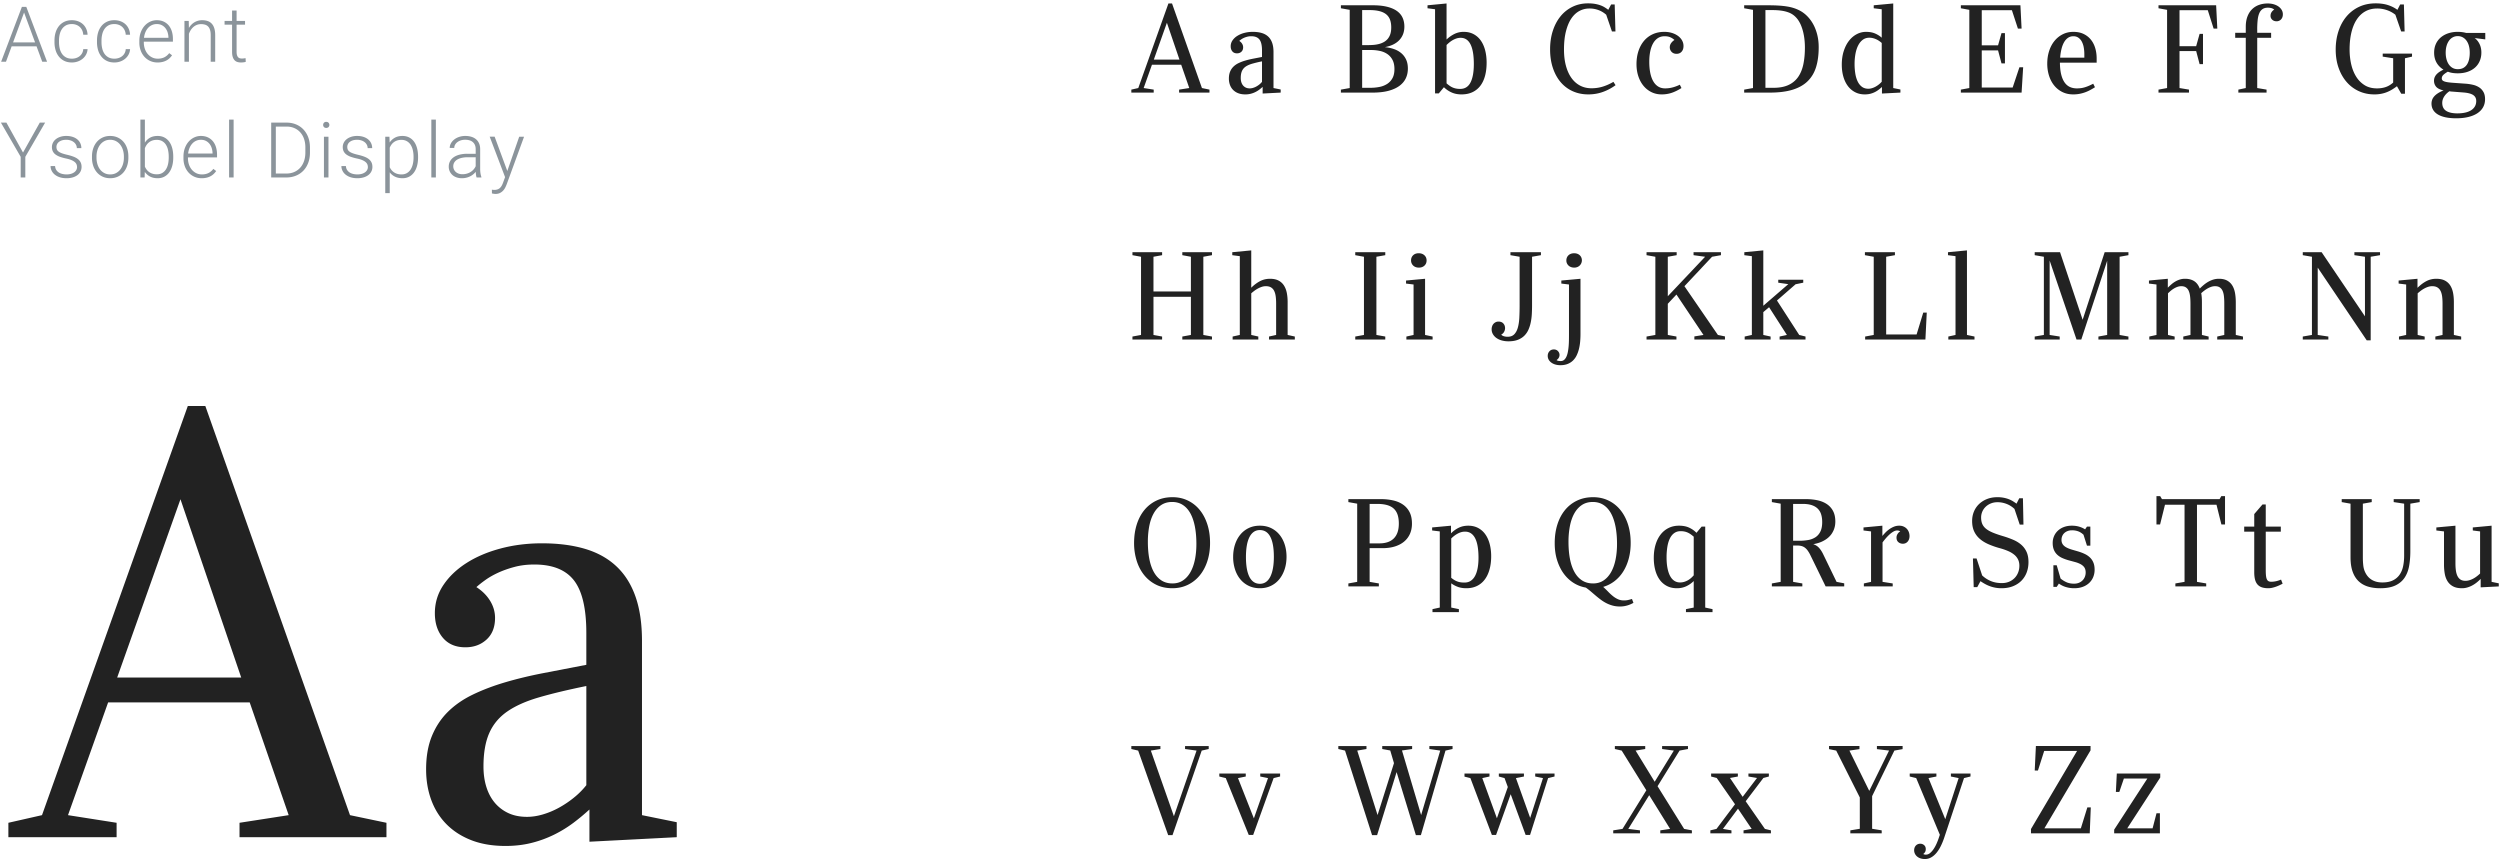 <svg xmlns="http://www.w3.org/2000/svg" width="648" height="223"><g fill="none" fill-rule="evenodd"><path fill="#8B949B" d="M9.473 12.016H3.018L1.553 16H.293l5.38-14.219h1.143L12.197 16h-1.25l-1.474-3.984zM3.389 10.99h5.703L6.24 3.246 3.39 10.99zm15.245 4.219c.371 0 .728-.054 1.07-.161.341-.108.646-.265.913-.474a2.461 2.461 0 0 0 .957-1.836h1.123a3.284 3.284 0 0 1-.376 1.387c-.225.423-.521.788-.889 1.094a4.172 4.172 0 0 1-1.274.718c-.482.172-.99.258-1.524.258-.742 0-1.393-.135-1.953-.405a4.024 4.024 0 0 1-1.411-1.118 4.888 4.888 0 0 1-.86-1.675 7.202 7.202 0 0 1-.288-2.075v-.41c0-.742.097-1.434.289-2.075a4.883 4.883 0 0 1 .854-1.67 4.04 4.04 0 0 1 1.411-1.119c.563-.273 1.213-.41 1.948-.41.567 0 1.093.088 1.578.264.485.176.908.426 1.27.752.36.325.649.72.863 1.186.215.466.336.985.362 1.558h-1.123a3.124 3.124 0 0 0-.279-1.152 2.75 2.75 0 0 0-.634-.87 2.733 2.733 0 0 0-.918-.551 3.24 3.24 0 0 0-1.119-.19c-.605 0-1.118.117-1.538.35-.42.235-.763.551-1.03.948-.267.397-.46.853-.581 1.367a7.045 7.045 0 0 0-.18 1.612v.41c0 .566.06 1.108.18 1.626.12.517.313.973.576 1.367.264.394.609.708 1.035.942.427.235.943.352 1.548.352zm11.017 0c.371 0 .728-.054 1.07-.161.341-.108.646-.265.913-.474a2.461 2.461 0 0 0 .957-1.836h1.123a3.284 3.284 0 0 1-.376 1.387c-.225.423-.521.788-.889 1.094a4.172 4.172 0 0 1-1.274.718c-.482.172-.99.258-1.524.258-.742 0-1.393-.135-1.953-.405a4.024 4.024 0 0 1-1.411-1.118 4.888 4.888 0 0 1-.86-1.675 7.202 7.202 0 0 1-.287-2.075v-.41c0-.742.096-1.434.288-2.075a4.883 4.883 0 0 1 .854-1.67 4.04 4.04 0 0 1 1.411-1.119c.563-.273 1.213-.41 1.948-.41.567 0 1.093.088 1.578.264.485.176.908.426 1.27.752.36.325.649.72.863 1.186.215.466.336.985.362 1.558H32.59a3.124 3.124 0 0 0-.279-1.152 2.75 2.75 0 0 0-.634-.87 2.733 2.733 0 0 0-.918-.551 3.24 3.24 0 0 0-1.119-.19c-.605 0-1.118.117-1.538.35-.42.235-.763.551-1.03.948-.267.397-.46.853-.581 1.367a7.045 7.045 0 0 0-.18 1.612v.41c0 .566.06 1.108.18 1.626.12.517.313.973.576 1.367.264.394.609.708 1.035.942.427.235.943.352 1.548.352zm11.203.986c-.69 0-1.325-.128-1.905-.385a4.46 4.46 0 0 1-1.499-1.075 4.938 4.938 0 0 1-.981-1.635 5.936 5.936 0 0 1-.352-2.08v-.42c0-.814.123-1.551.367-2.212.244-.661.574-1.224.99-1.69a4.445 4.445 0 0 1 1.441-1.079 4.024 4.024 0 0 1 1.724-.38c.67 0 1.266.12 1.787.36.52.241.959.577 1.314 1.006.354.43.623.941.805 1.534.182.592.274 1.24.274 1.943v.713h-7.54v.225c0 .579.088 1.124.264 1.635.176.511.423.956.742 1.333.32.378.7.676 1.143.894.443.218.934.327 1.475.327.625 0 1.176-.114 1.655-.342.478-.228.913-.592 1.304-1.094l.732.557c-.176.254-.38.495-.61.723-.231.228-.5.426-.806.595-.306.17-.651.303-1.035.4a5.237 5.237 0 0 1-1.29.147zm-.215-9.96a2.973 2.973 0 0 0-2.231.976c-.29.312-.528.688-.713 1.128-.186.44-.311.926-.376 1.46h6.338v-.127a4.715 4.715 0 0 0-.215-1.284c-.13-.414-.321-.78-.572-1.099a2.816 2.816 0 0 0-.932-.767c-.371-.192-.804-.288-1.299-.288zm8.283-.801l.039 1.806c.182-.3.392-.573.63-.82a3.834 3.834 0 0 1 2.817-1.182c.527 0 1 .072 1.416.215.417.143.77.371 1.06.684.29.312.51.714.664 1.206.153.491.23 1.085.23 1.782V16h-1.163V9.115c0-.547-.059-1.002-.176-1.367-.117-.365-.283-.658-.498-.879a1.812 1.812 0 0 0-.786-.473 3.52 3.52 0 0 0-1.03-.142c-.417 0-.795.07-1.133.21-.339.14-.638.327-.899.561a3.74 3.74 0 0 0-.673.806 4.626 4.626 0 0 0-.45.933V16h-1.162V5.434h1.114zm12.403-2.705v2.705h2.188v.957h-2.188v7.04c0 .372.038.67.113.894.075.225.175.4.302.528a.942.942 0 0 0 .44.253c.166.043.34.064.522.064.176 0 .345-.011.508-.034.163-.023.31-.044.44-.064l.048.957c-.143.052-.33.093-.561.122a5.47 5.47 0 0 1-.689.044 3.1 3.1 0 0 1-.922-.132 1.654 1.654 0 0 1-.728-.454c-.202-.214-.36-.5-.474-.854-.114-.355-.17-.796-.17-1.323V6.39H58.21v-.957h1.943V2.729h1.172zM5.967 39.535l4.346-7.754h1.386l-5.136 8.867V46H5.36v-5.352L.234 31.781H1.66l4.307 7.754zm14.005 3.78c0-.215-.037-.43-.112-.645a1.54 1.54 0 0 0-.42-.61c-.205-.192-.492-.372-.86-.538-.367-.166-.844-.31-1.43-.434a12.34 12.34 0 0 1-1.568-.43 4.511 4.511 0 0 1-1.162-.59 2.334 2.334 0 0 1-.717-.826c-.163-.319-.245-.693-.245-1.123 0-.39.087-.762.26-1.113.172-.352.42-.658.741-.918.323-.26.713-.467 1.172-.62a4.88 4.88 0 0 1 1.548-.23c.612 0 1.16.08 1.646.24.485.159.895.38 1.23.664.335.283.59.616.767 1 .175.385.263.801.263 1.25h-1.171c0-.273-.06-.54-.181-.8-.12-.26-.296-.49-.528-.689a2.728 2.728 0 0 0-.859-.483 3.416 3.416 0 0 0-1.167-.186c-.456 0-.845.056-1.167.166a2.4 2.4 0 0 0-.79.43 1.634 1.634 0 0 0-.592 1.25c0 .234.036.448.108.64.071.192.21.37.415.537.205.166.491.319.86.459.367.14.847.278 1.44.415.638.15 1.188.316 1.65.498.462.182.845.399 1.147.65.303.25.528.536.674.859.147.322.22.695.22 1.118 0 .436-.091.835-.273 1.196-.183.361-.443.67-.782.928a3.807 3.807 0 0 1-1.23.6 5.644 5.644 0 0 1-1.612.215c-.67 0-1.263-.086-1.777-.258a3.984 3.984 0 0 1-1.299-.699 2.939 2.939 0 0 1-.796-1.01 2.758 2.758 0 0 1-.268-1.187h1.172c.026.417.133.763.322 1.04s.423.498.703.664c.28.166.59.285.933.357a4.92 4.92 0 0 0 1.01.107 3.99 3.99 0 0 0 1.172-.156 2.72 2.72 0 0 0 .855-.42c.231-.176.405-.378.522-.606a1.54 1.54 0 0 0 .176-.713zm3.869-2.754c0-.769.112-1.478.337-2.13a5.044 5.044 0 0 1 .952-1.684c.41-.472.905-.841 1.484-1.108.58-.267 1.224-.4 1.934-.4.722 0 1.375.133 1.958.4.582.267 1.079.636 1.489 1.108.41.472.726 1.034.947 1.685.222.65.332 1.36.332 2.129v.322c0 .768-.11 1.478-.332 2.129a4.979 4.979 0 0 1-.947 1.684c-.41.472-.905.84-1.484 1.104-.58.263-1.228.395-1.944.395s-1.364-.132-1.943-.395a4.351 4.351 0 0 1-1.49-1.104 4.998 4.998 0 0 1-.956-1.684 6.488 6.488 0 0 1-.337-2.13v-.321zm1.172.322c0 .58.078 1.131.234 1.655.156.524.384.983.684 1.377.299.394.67.708 1.113.942.443.235.95.352 1.523.352s1.08-.117 1.519-.352c.44-.234.809-.548 1.108-.942.3-.394.528-.853.684-1.377a5.763 5.763 0 0 0 .234-1.655v-.322c0-.567-.078-1.112-.234-1.636a4.322 4.322 0 0 0-.684-1.382 3.363 3.363 0 0 0-1.118-.952c-.446-.238-.955-.357-1.528-.357-.567 0-1.07.12-1.51.357-.439.237-.808.555-1.107.952-.3.397-.528.858-.684 1.382a5.695 5.695 0 0 0-.234 1.636v.322zm19.894-.059c0 .794-.09 1.52-.269 2.178-.18.658-.441 1.222-.786 1.694a3.68 3.68 0 0 1-1.27 1.104c-.501.263-1.07.395-1.709.395-.774 0-1.437-.146-1.987-.44a3.784 3.784 0 0 1-1.353-1.2L37.485 46H36.39V31h1.162v5.967a3.764 3.764 0 0 1 1.338-1.275c.54-.302 1.195-.454 1.963-.454.644 0 1.217.127 1.719.381a3.6 3.6 0 0 1 1.274 1.084c.348.469.612 1.034.791 1.694.179.661.269 1.402.269 2.222v.205zm-1.172-.205c0-.612-.059-1.185-.176-1.719a4.222 4.222 0 0 0-.552-1.386 2.774 2.774 0 0 0-.962-.923c-.39-.225-.86-.337-1.406-.337-.443 0-.833.06-1.172.18a2.93 2.93 0 0 0-1.504 1.177c-.17.26-.306.53-.41.81v4.767a3.9 3.9 0 0 0 .464.786 2.977 2.977 0 0 0 1.533 1.054c.329.101.698.152 1.108.152.528 0 .985-.111 1.373-.332.387-.222.708-.528.961-.918.254-.39.442-.852.562-1.382.12-.53.18-1.105.18-1.724v-.205zm8.556 5.576c-.69 0-1.325-.128-1.905-.385a4.46 4.46 0 0 1-1.499-1.075 4.938 4.938 0 0 1-.981-1.635 5.936 5.936 0 0 1-.352-2.08v-.42c0-.814.122-1.551.367-2.212.244-.661.574-1.224.99-1.69a4.445 4.445 0 0 1 1.441-1.079 4.024 4.024 0 0 1 1.724-.38c.67 0 1.266.12 1.787.36.52.241.959.577 1.313 1.006.355.43.624.941.806 1.534.182.592.274 1.24.274 1.943v.713h-7.54v.225c0 .579.088 1.124.264 1.635.176.511.423.956.742 1.333.32.378.7.676 1.143.894.443.218.934.327 1.475.327.625 0 1.176-.114 1.655-.342.478-.228.913-.592 1.304-1.094l.732.557c-.176.254-.38.495-.61.723-.232.228-.5.426-.806.595-.306.17-.651.303-1.035.4a5.237 5.237 0 0 1-1.29.147zm-.215-9.96a2.973 2.973 0 0 0-2.232.976c-.29.312-.527.688-.712 1.128-.186.44-.311.926-.376 1.46h6.337v-.127a4.715 4.715 0 0 0-.214-1.284c-.13-.414-.321-.78-.572-1.099a2.816 2.816 0 0 0-.932-.767c-.371-.192-.804-.288-1.3-.288zM60.554 46h-1.172V31h1.172v15zm9.739 0V31.781h3.975c.885 0 1.7.153 2.446.46a5.49 5.49 0 0 1 1.924 1.308 6.004 6.004 0 0 1 1.255 2.04c.3.795.449 1.68.449 2.657v1.299c0 .976-.15 1.862-.45 2.656-.299.794-.719 1.473-1.26 2.036a5.54 5.54 0 0 1-1.943 1.304c-.755.306-1.588.459-2.5.459h-3.896zm1.201-13.193v12.177h2.695c.762 0 1.449-.131 2.061-.395a4.422 4.422 0 0 0 1.562-1.113c.43-.479.76-1.052.992-1.72.23-.666.346-1.404.346-2.211v-1.328c0-.82-.117-1.564-.351-2.232a4.919 4.919 0 0 0-.991-1.704 4.397 4.397 0 0 0-1.538-1.089c-.6-.257-1.267-.385-2.002-.385h-2.774zM85.138 46h-1.172V35.434h1.172V46zm-1.377-13.623c0-.221.072-.409.215-.562.143-.153.339-.23.586-.23.247 0 .444.077.59.23.147.153.22.34.22.562a.765.765 0 0 1-.22.557c-.146.15-.343.224-.59.224-.247 0-.443-.075-.586-.224a.774.774 0 0 1-.215-.557zm11.593 10.937c0-.214-.037-.43-.112-.644a1.54 1.54 0 0 0-.42-.61c-.205-.192-.491-.372-.86-.538-.367-.166-.844-.31-1.43-.434a12.34 12.34 0 0 1-1.567-.43 4.511 4.511 0 0 1-1.162-.59 2.334 2.334 0 0 1-.718-.826c-.163-.319-.244-.693-.244-1.123 0-.39.086-.762.258-1.113.173-.352.42-.658.743-.918.322-.26.713-.467 1.172-.62a4.88 4.88 0 0 1 1.547-.23c.612 0 1.16.08 1.646.24.485.159.895.38 1.23.664.336.283.591.616.767 1 .176.385.264.801.264 1.25h-1.172c0-.273-.06-.54-.18-.8-.121-.26-.297-.49-.528-.689a2.728 2.728 0 0 0-.86-.483 3.416 3.416 0 0 0-1.167-.186c-.455 0-.844.056-1.167.166a2.4 2.4 0 0 0-.79.43 1.634 1.634 0 0 0-.591 1.25c0 .234.035.448.107.64s.21.37.415.537c.205.166.492.319.86.459.367.14.847.278 1.44.415.638.15 1.188.316 1.65.498.462.182.845.399 1.148.65.302.25.527.536.674.859.146.322.22.695.22 1.118 0 .436-.092.835-.274 1.196-.183.361-.443.67-.781.928a3.807 3.807 0 0 1-1.23.6 5.644 5.644 0 0 1-1.612.215c-.67 0-1.263-.086-1.778-.258a3.984 3.984 0 0 1-1.298-.699 2.939 2.939 0 0 1-.796-1.01 2.758 2.758 0 0 1-.269-1.187h1.172c.026.417.133.763.322 1.04.19.277.423.498.703.664.28.166.591.285.933.357a4.92 4.92 0 0 0 1.01.107 3.99 3.99 0 0 0 1.173-.156 2.72 2.72 0 0 0 .854-.42c.231-.176.405-.378.523-.606a1.54 1.54 0 0 0 .175-.713zm13.01-2.49c0 .794-.09 1.52-.269 2.178-.179.658-.441 1.222-.786 1.694-.345.472-.767.84-1.265 1.104-.498.263-1.066.395-1.704.395-.755 0-1.408-.135-1.958-.405a3.745 3.745 0 0 1-1.362-1.118v5.39h-1.162V35.434h1.084l.058 1.494c.358-.528.81-.941 1.358-1.24.547-.3 1.198-.45 1.953-.45.644 0 1.219.127 1.723.381.505.254.93.615 1.275 1.084.345.469.607 1.034.786 1.694.179.661.269 1.402.269 2.222v.205zm-1.172-.205c0-.612-.064-1.185-.19-1.719a4.316 4.316 0 0 0-.577-1.386 2.83 2.83 0 0 0-.981-.923c-.397-.225-.863-.337-1.397-.337-.423 0-.797.055-1.123.166a2.99 2.99 0 0 0-.854.444c-.245.186-.453.4-.625.645-.173.244-.315.5-.425.766v5.069c.124.267.278.514.464.742.185.228.403.425.654.59.25.167.535.297.854.391.32.095.678.142 1.075.142.534 0 .996-.112 1.386-.337.391-.225.715-.534.972-.928s.45-.857.576-1.391a7.46 7.46 0 0 0 .19-1.729v-.205zM112.974 46h-1.172V31h1.172v15zm10.558 0a3.357 3.357 0 0 1-.151-.669 9.256 9.256 0 0 1-.073-.806 4.152 4.152 0 0 1-1.436 1.172 4.701 4.701 0 0 1-2.148.498 4.15 4.15 0 0 1-1.402-.224c-.42-.15-.778-.36-1.074-.63a2.846 2.846 0 0 1-.932-2.144c0-.514.11-.978.332-1.391a3.01 3.01 0 0 1 .957-1.055c.416-.29.922-.511 1.518-.664a8.078 8.078 0 0 1 2.007-.23h2.168v-1.2c0-.756-.233-1.35-.698-1.783-.466-.433-1.144-.65-2.036-.65-.41 0-.788.056-1.133.167a2.86 2.86 0 0 0-.894.459 2.18 2.18 0 0 0-.586.678 1.7 1.7 0 0 0-.21.826l-1.172-.01c0-.397.098-.781.293-1.153.196-.37.47-.701.826-.99.354-.29.78-.523 1.279-.699a4.946 4.946 0 0 1 1.655-.264c.56 0 1.076.072 1.548.215.472.143.877.358 1.216.645.338.286.602.644.79 1.074.19.43.284.93.284 1.504v5.117c0 .182.007.371.02.566.013.196.034.384.063.567.03.182.064.356.103.522.039.166.084.311.136.435V46h-1.25zm-3.672-.84c.424 0 .816-.054 1.177-.161.362-.107.689-.256.982-.444.293-.19.547-.409.761-.66a3.32 3.32 0 0 0 .518-.815v-2.324h-2.002a7.27 7.27 0 0 0-1.606.161c-.472.107-.871.262-1.197.464a2.19 2.19 0 0 0-.747.737c-.172.29-.259.617-.259.982 0 .286.056.555.166.805.111.25.269.469.474.655.205.185.454.332.747.439.293.107.622.161.986.161zm11.633-.84l3.086-8.886h1.26l-4.473 12.255c-.091.241-.207.512-.347.811-.14.3-.322.58-.547.84-.224.26-.504.48-.84.659-.335.18-.743.269-1.225.269-.065 0-.14-.005-.225-.015a6.783 6.783 0 0 1-.254-.034 3.97 3.97 0 0 1-.42-.088l-.01-.967c.079.013.185.026.318.04a2.59 2.59 0 0 0 1.118-.103c.241-.082.451-.202.63-.362.18-.16.337-.36.474-.6.136-.241.26-.518.37-.83l.509-1.397-3.985-10.478h1.28l3.28 8.886z"/><path fill="#222" d="M62.084 217v-3.735l12.744-1.978-10.107-29.224H28.026l-10.4 29.224 12.598 1.978V217H2.172v-3.735l8.716-1.978L48.68 105.232h4.54l37.5 106.055 9.449 1.978V217H62.084zm-15.308-87.598L30.37 175.618h32.153l-15.747-46.216zm106.006 88.77v-8.35a54.256 54.256 0 0 1-4.138 3.443 31.82 31.82 0 0 1-4.944 3.04 29.291 29.291 0 0 1-5.86 2.16c-2.099.537-4.37.806-6.81.806-3.321 0-6.25-.489-8.79-1.465-2.539-.977-4.687-2.344-6.445-4.102-1.758-1.758-3.088-3.857-3.992-6.299-.903-2.441-1.355-5.102-1.355-7.983 0-3.32.5-6.201 1.502-8.643 1-2.441 2.392-4.54 4.175-6.299 1.782-1.757 3.942-3.247 6.481-4.467 2.54-1.221 5.347-2.283 8.423-3.186 3.076-.904 6.385-1.697 9.925-2.38 3.54-.684 7.214-1.392 11.023-2.125v-8.276c0-6.299-1.062-10.828-3.186-13.587-2.125-2.758-5.555-4.138-10.291-4.138-1.855 0-3.564.208-5.127.623-1.562.415-2.978.915-4.248 1.501-1.27.586-2.38 1.221-3.333 1.905-.952.683-1.72 1.294-2.307 1.83 1.514.977 2.698 2.161 3.553 3.553.854 1.392 1.281 2.869 1.281 4.431 0 2.393-.732 4.26-2.197 5.603s-3.296 2.014-5.493 2.014c-2.49 0-4.431-.818-5.823-2.453-1.391-1.636-2.087-3.772-2.087-6.41 0-2.636.732-5.053 2.197-7.25s3.455-4.102 5.97-5.713c2.514-1.611 5.456-2.869 8.825-3.772 3.37-.903 6.958-1.355 10.767-1.355 4.199 0 7.91.476 11.132 1.428 3.223.953 5.933 2.454 8.13 4.505 2.198 2.05 3.858 4.675 4.98 7.873 1.124 3.199 1.685 7.044 1.685 11.536v45.117l9.01 1.831V217l-22.633 1.172zm-.805-40.357c-4.786.977-8.863 1.954-12.232 2.93-3.369.977-6.116 2.197-8.24 3.662-2.124 1.465-3.686 3.333-4.687 5.603-1.001 2.27-1.502 5.164-1.502 8.68 0 1.904.245 3.65.733 5.236.488 1.587 1.208 2.954 2.16 4.102a10.15 10.15 0 0 0 3.516 2.71c1.392.659 3.015.989 4.87.989 1.32 0 2.686-.208 4.102-.623a20.906 20.906 0 0 0 4.138-1.721 26.272 26.272 0 0 0 3.882-2.6 20.57 20.57 0 0 0 3.26-3.26v-25.708zM305.624 24v-.772l2.634-.409-2.09-6.04h-7.583l-2.149 6.04 2.604.409V24h-5.798v-.772l1.801-.409L302.854.901h.938l7.75 21.918 1.953.409V24h-7.871zM302.46 5.896l-3.39 9.552h6.645l-3.255-9.552zm24.817 18.346v-1.725c-.263.242-.548.479-.856.711a6.576 6.576 0 0 1-1.021.628 6.053 6.053 0 0 1-1.211.447 5.668 5.668 0 0 1-1.408.166c-.686 0-1.292-.1-1.816-.302a3.768 3.768 0 0 1-1.332-.848 3.564 3.564 0 0 1-.825-1.302 4.72 4.72 0 0 1-.28-1.65c0-.686.103-1.281.31-1.786.207-.505.494-.938.863-1.302a4.927 4.927 0 0 1 1.34-.923 11.48 11.48 0 0 1 1.74-.658c.636-.187 1.32-.351 2.051-.492l2.278-.44v-1.71c0-1.302-.22-2.238-.658-2.808-.44-.57-1.148-.855-2.127-.855a4.12 4.12 0 0 0-1.06.129c-.322.086-.615.189-.877.31a4.19 4.19 0 0 0-.69.394 5.248 5.248 0 0 0-.476.378c.313.202.558.447.734.734.177.288.265.593.265.916 0 .494-.151.88-.454 1.158-.303.277-.681.416-1.135.416-.515 0-.916-.169-1.204-.507-.287-.338-.431-.78-.431-1.324 0-.545.151-1.045.454-1.499a4.133 4.133 0 0 1 1.234-1.18 6.459 6.459 0 0 1 1.824-.78 8.562 8.562 0 0 1 2.225-.28c.868 0 1.634.098 2.3.295.666.197 1.227.507 1.68.93.455.425.798.967 1.03 1.628.232.661.348 1.456.348 2.384v9.324l1.862.379V24l-4.677.242zm-.167-8.34a32.83 32.83 0 0 0-2.528.605c-.696.202-1.264.454-1.703.757a2.72 2.72 0 0 0-.968 1.158c-.207.47-.31 1.067-.31 1.794 0 .393.05.754.15 1.082.102.328.25.61.447.848.197.237.44.424.727.56.287.136.623.204 1.006.204.273 0 .555-.043.848-.129a4.32 4.32 0 0 0 .855-.355 5.43 5.43 0 0 0 .803-.538c.257-.206.481-.431.673-.673v-5.313zm37.81 1.862c0 .958-.188 1.821-.567 2.588-.378.767-.946 1.42-1.703 1.96-.757.54-1.703.956-2.838 1.249-1.135.293-2.46.439-3.973.439h-8.28v-.772l2.286-.409V2.551l-2.286-.408V1.37h8.28c1.433 0 2.666.128 3.7.386 1.035.257 1.883.623 2.544 1.097.66.474 1.148 1.052 1.46 1.733.313.681.47 1.45.47 2.309 0 1.392-.43 2.55-1.287 3.473-.858.924-2.114 1.542-3.77 1.855.849.08 1.636.247 2.362.5a5.858 5.858 0 0 1 1.892 1.059c.535.454.954 1.009 1.257 1.665.302.656.454 1.428.454 2.316zm-4.313-10.657c0-.787-.109-1.463-.326-2.028a3.203 3.203 0 0 0-1.014-1.392c-.459-.364-1.047-.634-1.763-.81-.717-.177-1.574-.265-2.573-.265h-1.862v9.082h1.559c.474 0 .95-.02 1.43-.06.48-.041.941-.12 1.385-.235.444-.116.858-.28 1.241-.492a3.596 3.596 0 0 0 1.007-.825 3.67 3.67 0 0 0 .674-1.234c.161-.484.242-1.064.242-1.74zm.832 10.793c0-.939-.164-1.723-.492-2.354a4.127 4.127 0 0 0-1.324-1.521 5.405 5.405 0 0 0-1.93-.817 10.76 10.76 0 0 0-2.323-.243h-2.301v9.794h2.119c.807 0 1.587-.073 2.339-.22a5.733 5.733 0 0 0 1.998-.772 4.083 4.083 0 0 0 1.392-1.49c.348-.626.522-1.418.522-2.377zm23.893-1.65c0 1.231-.133 2.354-.4 3.368-.268 1.014-.672 1.88-1.212 2.596a5.497 5.497 0 0 1-2.036 1.665c-.817.393-1.77.59-2.86.59-.98 0-1.847-.174-2.604-.522a6.675 6.675 0 0 1-1.953-1.34l-1.332 1.605h-.968V2.4l-1.953-.257V1.37l4.934-.47v9.34A8.202 8.202 0 0 1 377 8.795a5.347 5.347 0 0 1 2.384-.537c.98 0 1.84.2 2.581.598a5.343 5.343 0 0 1 1.862 1.665c.5.711.876 1.556 1.128 2.535.252.979.378 2.044.378 3.194zm-3.315.348c0-1.06-.065-2.008-.196-2.846-.132-.837-.333-1.549-.606-2.134-.272-.585-.626-1.034-1.06-1.347-.433-.313-.953-.47-1.559-.47-.393 0-.767.061-1.12.182a5.373 5.373 0 0 0-.991.454 6.2 6.2 0 0 0-.848.598c-.257.217-.487.427-.689.629v9.944c.283.243.553.454.81.636.258.182.522.33.795.447.272.116.565.204.878.265.313.06.66.09 1.044.09 1.221 0 2.117-.56 2.687-1.68.57-1.12.855-2.71.855-4.768zm36.736 5.48a12.749 12.749 0 0 1-3.254 1.74c-1.19.434-2.462.651-3.815.651-1.463 0-2.802-.272-4.018-.817a8.804 8.804 0 0 1-3.126-2.339c-.868-1.014-1.544-2.243-2.028-3.686-.485-1.443-.727-3.057-.727-4.843 0-1.756.24-3.366.719-4.829.48-1.463 1.153-2.72 2.02-3.769a9.137 9.137 0 0 1 3.111-2.445c1.206-.58 2.536-.87 3.989-.87.646 0 1.226.043 1.74.129.515.086.98.202 1.393.348.414.146.792.323 1.135.53.343.207.666.431.97.673l.74-1.392h.924l.197 6.993h-.908l-1.484-4.33a6.448 6.448 0 0 0-.749-.574 6.12 6.12 0 0 0-.976-.523 6.6 6.6 0 0 0-2.65-.522c-.907 0-1.763.212-2.565.636-.802.424-1.498 1.07-2.089 1.937-.59.868-1.057 1.973-1.4 3.315-.343 1.342-.515 2.927-.515 4.753 0 1.574.17 2.982.508 4.223.338 1.242.817 2.294 1.438 3.156.62.863 1.37 1.522 2.247 1.976.878.454 1.857.68 2.937.68 1.07 0 2.084-.156 3.042-.468a12.546 12.546 0 0 0 2.634-1.196l.56.863zm17.611-10.142c0 .606-.164 1.092-.492 1.46-.328.37-.764.553-1.309.553-.293 0-.547-.048-.764-.144a1.592 1.592 0 0 1-.545-.386 1.708 1.708 0 0 1-.447-1.135c0-.434.121-.812.364-1.135a3.13 3.13 0 0 1 .847-.787 3.813 3.813 0 0 0-1.014-.674c-.414-.197-.923-.295-1.529-.295-.666 0-1.246.159-1.74.477-.495.318-.909.77-1.242 1.355-.333.585-.583 1.284-.749 2.096-.167.812-.25 1.708-.25 2.687 0 1.1.089 2.076.265 2.929.177.852.44 1.574.787 2.164.348.59.777 1.04 1.287 1.347.51.308 1.097.462 1.763.462.697 0 1.363-.088 1.998-.265a10.457 10.457 0 0 0 1.817-.688l.424.862c-.838.535-1.665.944-2.483 1.226a8.103 8.103 0 0 1-2.664.424c-.959 0-1.837-.197-2.634-.59a6.21 6.21 0 0 1-2.058-1.635c-.575-.696-1.022-1.524-1.34-2.482-.318-.959-.477-2.003-.477-3.134 0-1.22.167-2.343.5-3.368.333-1.024.81-1.907 1.43-2.648a6.464 6.464 0 0 1 2.27-1.734c.894-.413 1.9-.62 3.02-.62.697 0 1.345.09 1.946.272.6.182 1.125.437 1.574.765.449.328.802.716 1.06 1.165.257.45.385.941.385 1.476zm35.041.318c0 1.948-.225 3.653-.674 5.116-.449 1.463-1.175 2.687-2.18 3.67-1.003.985-2.31 1.724-3.92 2.218-1.61.495-3.57.742-5.88.742h-6.66v-.772l2.285-.409V2.551l-2.285-.408V1.37h6.1c1.12 0 2.099.027 2.936.083.838.055 1.587.141 2.248.257a11.32 11.32 0 0 1 1.77.447c.52.181 1.023.403 1.507.666a7.899 7.899 0 0 1 1.801 1.385 9.312 9.312 0 0 1 1.522 2.058c.439.792.787 1.69 1.044 2.695.257 1.004.386 2.101.386 3.292zm-3.572.06c0-.666-.036-1.332-.106-1.998a15.55 15.55 0 0 0-.326-1.93 11.804 11.804 0 0 0-.56-1.763 7.561 7.561 0 0 0-.81-1.498 5.796 5.796 0 0 0-1.06-1.128 5.013 5.013 0 0 0-1.392-.78 8.827 8.827 0 0 0-1.854-.454c-.701-.1-1.516-.151-2.445-.151h-1.68v20.147h2.09c1.553 0 2.852-.245 3.897-.734 1.044-.49 1.88-1.189 2.505-2.097.626-.908 1.072-2.005 1.34-3.292.267-1.287.4-2.727.4-4.322zm19.972 11.928v-1.695c-.303.272-.61.525-.923.757a6.27 6.27 0 0 1-1 .605 5.735 5.735 0 0 1-1.15.409c-.413.1-.872.151-1.377.151-.928 0-1.76-.189-2.498-.567a5.454 5.454 0 0 1-1.877-1.59c-.514-.68-.908-1.493-1.18-2.437-.273-.943-.409-1.985-.409-3.125 0-1.292.17-2.463.507-3.512.338-1.05.795-1.943 1.37-2.68.575-.736 1.244-1.304 2.006-1.702a5.136 5.136 0 0 1 2.414-.598c.858 0 1.61.131 2.255.393a6.385 6.385 0 0 1 1.802 1.12V2.4l-2.074-.257V1.37l5.056-.47V22.82l1.861.379V24l-4.783.242zm-.06-13.108c-.555-.485-1.105-.833-1.65-1.045-.545-.212-1.06-.318-1.544-.318-.656 0-1.224.177-1.703.53-.48.353-.878.838-1.196 1.453-.318.616-.555 1.34-.711 2.173a14.465 14.465 0 0 0-.235 2.671c0 .818.058 1.61.174 2.377.116.767.31 1.448.583 2.043.272.595.638 1.075 1.097 1.438.46.363 1.032.545 1.718.545.313 0 .634-.05.962-.151.327-.101.643-.238.946-.41.302-.17.587-.365.855-.582.267-.217.502-.441.704-.673V11.134zM523.996 24h-15.742v-.772l2.195-.409V2.551l-2.195-.408V1.37h15.44l.302 6.04h-.953l-1.56-4.769h-7.81v9.112h4.223l.893-3.163h.893v7.84h-.893l-.893-3.375h-4.223v9.642h8.007l1.756-5.267h.969L523.996 24zm9.937-7.75c.01 1.18.119 2.192.325 3.035.207.843.5 1.534.878 2.074.379.54.835.933 1.37 1.18.535.248 1.135.371 1.802.371.393 0 .756-.023 1.09-.068.332-.045.665-.119.998-.22.333-.1.674-.226 1.022-.378.348-.151.73-.333 1.143-.545l.454.908c-.444.283-.88.538-1.31.765-.428.227-.87.421-1.324.583a9.202 9.202 0 0 1-1.423.378c-.494.09-1.019.136-1.574.136-1.05 0-1.99-.207-2.823-.62a6.305 6.305 0 0 1-2.119-1.696c-.58-.716-1.024-1.559-1.332-2.528a10.294 10.294 0 0 1-.462-3.133c0-1.18.164-2.275.492-3.284.328-1.01.792-1.88 1.393-2.612a6.516 6.516 0 0 1 2.142-1.718c.827-.413 1.74-.62 2.74-.62 1.009 0 1.889.179 2.64.537.753.358 1.38.848 1.885 1.468.505.621.883 1.35 1.136 2.188.252.837.378 1.74.378 2.71v1.089h-9.521zm6.327-2.165c0-.645-.053-1.253-.159-1.824a4.985 4.985 0 0 0-.507-1.49 2.872 2.872 0 0 0-.885-1.007c-.359-.247-.79-.37-1.295-.37-.514 0-.97.133-1.37.4-.398.268-.739.643-1.021 1.128-.283.484-.51 1.07-.681 1.756a13.415 13.415 0 0 0-.348 2.27h6.266v-.863zm33.512-6.675l-1.514-4.768h-7.326v9.324h4.314l.893-3.194h.878v7.856h-.878l-.893-3.39h-4.314v9.581l2.452.409V24h-7.901v-.772l2.225-.409V2.551l-2.225-.408V1.37h14.94l.303 6.04h-.954zm17.944-3.708c0 .292-.043.55-.129.772a1.67 1.67 0 0 1-.355.567 1.527 1.527 0 0 1-.522.356 1.6 1.6 0 0 1-.614.121c-.464 0-.842-.136-1.135-.409a1.33 1.33 0 0 1-.439-1.014c0-.343.086-.65.258-.923.171-.273.403-.5.696-.681a1.817 1.817 0 0 0-.757-.394 3.606 3.606 0 0 0-.878-.106c-.565 0-1.03.124-1.392.371-.364.247-.646.608-.848 1.082-.202.475-.34 1.062-.416 1.764a22.916 22.916 0 0 0-.114 2.43V8.5h3.603v1.302h-3.603v13.017l2.422.409V24h-7.311v-.772l1.922-.409V9.802h-2.74V8.5h2.74V6.956c0-.999.139-1.874.417-2.626.277-.752.668-1.383 1.173-1.892a4.88 4.88 0 0 1 1.8-1.15c.697-.258 1.464-.387 2.302-.387.585 0 1.117.074 1.597.22.479.146.89.345 1.233.598.343.252.61.547.803.885.191.338.287.704.287 1.098zm31.65 11.398v9.203h-.954l-1.12-1.953c-.403.303-.814.583-1.233.84a9.15 9.15 0 0 1-1.332.674c-.47.192-.974.34-1.514.446a9.251 9.251 0 0 1-1.779.16c-1.443 0-2.775-.278-3.996-.833a9.277 9.277 0 0 1-3.17-2.362c-.894-1.019-1.593-2.242-2.097-3.67-.505-1.428-.757-3.015-.757-4.76 0-1.696.237-3.273.711-4.731.475-1.458 1.158-2.725 2.051-3.8a9.498 9.498 0 0 1 3.262-2.527c1.282-.61 2.73-.916 4.345-.916 1.22 0 2.29.151 3.209.454a8.537 8.537 0 0 1 2.421 1.226l.712-1.392h.969l.181 6.993h-.893l-1.498-4.33a6.6 6.6 0 0 0-.833-.574 7.444 7.444 0 0 0-1.082-.523 7.827 7.827 0 0 0-1.31-.378 7.632 7.632 0 0 0-1.513-.144c-1.11 0-2.104.235-2.982.704-.878.47-1.625 1.158-2.24 2.066-.616.908-1.088 2.023-1.416 3.345-.328 1.322-.492 2.83-.492 4.526 0 1.292.134 2.54.402 3.747.267 1.205.688 2.278 1.264 3.216a6.875 6.875 0 0 0 2.202 2.256c.893.565 1.97.847 3.232.847.827 0 1.581-.116 2.263-.348.68-.232 1.324-.62 1.93-1.166V15.1l-2.71-.424v-.787h7.599v.787l-1.832.424zm13.66-6.842c.424 0 .82.025 1.189.075.368.051.699.117.991.197h4.98v1.68l-2.755-.348c.515.374.934.883 1.257 1.53.323.645.484 1.397.484 2.254 0 .757-.136 1.464-.409 2.12a4.788 4.788 0 0 1-1.188 1.703c-.52.479-1.163.855-1.93 1.127-.767.273-1.64.409-2.618.409-.465 0-.911-.033-1.34-.099a5.34 5.34 0 0 1-1.203-.325c-.515.293-.906.57-1.174.833-.267.262-.4.57-.4.923 0 .171.05.32.15.446.102.127.276.235.523.326.247.09.583.166 1.007.227.423.06.958.11 1.604.151l2.982.212c.605.05 1.206.144 1.801.28a4.972 4.972 0 0 1 1.59.651c.464.298.84.694 1.127 1.188.288.495.432 1.126.432 1.892 0 .777-.17 1.471-.507 2.082-.338.61-.828 1.127-1.469 1.551-.64.424-1.425.75-2.353.977-.929.227-1.983.34-3.164.34-.999 0-1.892-.08-2.68-.242-.786-.161-1.455-.401-2.005-.719-.55-.318-.971-.716-1.264-1.196-.292-.48-.439-1.032-.439-1.657 0-.313.05-.623.152-.931.1-.308.272-.606.514-.893.243-.288.565-.565.97-.833a7.958 7.958 0 0 1 1.498-.75c-.919-.2-1.562-.519-1.93-.953-.369-.434-.553-.953-.553-1.559 0-.353.066-.673.197-.96.131-.289.31-.548.537-.78.227-.233.49-.442.787-.629.298-.186.608-.355.931-.507-.787-.484-1.387-1.095-1.8-1.831-.415-.737-.622-1.595-.622-2.574 0-.847.154-1.604.462-2.27a4.82 4.82 0 0 1 1.28-1.688 5.81 5.81 0 0 1 1.93-1.06 7.641 7.641 0 0 1 2.429-.37zm3.134 5.388c0-.615-.068-1.183-.204-1.702a4.213 4.213 0 0 0-.606-1.355 2.937 2.937 0 0 0-.984-.9c-.388-.218-.835-.326-1.34-.326-.433 0-.84.096-1.218.287a2.828 2.828 0 0 0-.984.84 4.302 4.302 0 0 0-.658 1.348c-.162.53-.242 1.132-.242 1.808 0 .606.068 1.169.204 1.688.136.52.338.974.605 1.363.268.388.596.69.984.908.389.217.835.325 1.34.325.565 0 1.044-.108 1.438-.325a2.63 2.63 0 0 0 .961-.908c.247-.389.426-.843.537-1.363.111-.52.167-1.082.167-1.688zm1.68 12.519c0-.666-.262-1.176-.787-1.53-.525-.352-1.367-.574-2.528-.665l-2.361-.182c-.232-.02-.457-.038-.674-.053a4.068 4.068 0 0 1-.598-.083 5.13 5.13 0 0 0-.696.56 4.454 4.454 0 0 0-.598.704 3.425 3.425 0 0 0-.416.825c-.101.292-.152.6-.152.923 0 .949.339 1.64 1.015 2.074.676.434 1.65.65 2.921.65.747 0 1.42-.067 2.02-.204.601-.136 1.113-.34 1.537-.613.424-.272.75-.608.976-1.006.228-.399.341-.866.341-1.4zM306.457 88v-.772l2.225-.409v-9.884h-9.703v9.884l2.24.409V88h-7.69v-.772l2.226-.409V66.551l-2.225-.408v-.772h7.69v.772l-2.241.408v8.991h9.703v-8.99l-2.225-.41v-.771h7.689v.772l-2.24.408V86.82l2.24.409V88h-7.69zm22.47 0v-.772l1.846-.409v-8.143c0-.697-.038-1.322-.113-1.877-.076-.555-.212-1.027-.409-1.415a2.128 2.128 0 0 0-.817-.894c-.349-.206-.79-.31-1.325-.31-.363 0-.719.058-1.067.174a6.141 6.141 0 0 0-1.007.44 7.467 7.467 0 0 0-.915.59c-.288.217-.553.43-.795.643v10.792l1.832.409V88h-6.66v-.772l1.861-.409V66.4l-1.952-.256v-.772l4.919-.47v9.673c.737-.727 1.496-1.294 2.278-1.703.782-.409 1.647-.613 2.596-.613.878 0 1.61.154 2.195.461a3.662 3.662 0 0 1 1.4 1.272c.348.54.595 1.176.742 1.907.146.732.22 1.521.22 2.37v8.551l1.861.409V88h-6.69zm22.356 0v-.772l2.255-.409V66.551l-2.255-.408v-.772h7.78v.772l-2.3.408V86.82l2.3.409V88h-7.78zm18.489-20.495c0 .545-.184.991-.553 1.34-.368.348-.855.522-1.46.522-.293 0-.563-.046-.81-.137-.248-.09-.46-.219-.636-.386a1.816 1.816 0 0 1-.568-1.34c0-.544.18-.99.538-1.339.358-.348.84-.522 1.445-.522.606 0 1.098.174 1.476.522.378.348.568.795.568 1.34zM364.534 88v-.772l1.862-.409V73.741l-1.952-.242v-.787l4.934-.454v14.561l1.953.409V88h-6.797zm32.574-21.449v12.61c0 .726-.02 1.46-.06 2.202-.041.741-.13 1.455-.266 2.141a9.226 9.226 0 0 1-.605 1.938 5.096 5.096 0 0 1-1.082 1.582c-.455.449-1.017.802-1.688 1.06-.671.257-1.481.385-2.43.385a6.44 6.44 0 0 1-1.68-.212 4.413 4.413 0 0 1-1.377-.62 3.19 3.19 0 0 1-.939-.992 2.504 2.504 0 0 1-.348-1.31c0-.272.043-.529.129-.771a1.788 1.788 0 0 1 .923-1.052c.217-.106.457-.159.72-.159.544 0 .965.164 1.263.492.298.328.447.74.447 1.234a2 2 0 0 1-.235.893c-.156.313-.411.565-.764.757.171.201.41.345.719.43.307.087.618.13.93.13.737 0 1.312-.212 1.726-.636.414-.424.724-1.002.93-1.733.208-.732.336-1.592.387-2.581.05-.99.076-2.049.076-3.179V66.551l-2.377-.408v-.772h7.901v.772l-2.3.408zm12.918.954c-.01.262-.065.507-.166.734-.101.227-.237.424-.409.59a1.864 1.864 0 0 1-.62.394 2.12 2.12 0 0 1-.787.144c-.293 0-.566-.046-.818-.137-.252-.09-.47-.219-.65-.386a1.764 1.764 0 0 1-.576-1.34c0-.272.048-.521.144-.748.096-.227.232-.424.409-.59.176-.167.388-.296.635-.387.248-.09.523-.136.825-.136.303 0 .578.045.825.136.247.091.46.22.636.386.177.167.313.364.409.59.096.228.143.477.143.75zm-.363 19.012c0 .666-.028 1.327-.083 1.983a12.55 12.55 0 0 1-.303 1.892 8.643 8.643 0 0 1-.59 1.687c-.247.52-.565.972-.954 1.355a4.153 4.153 0 0 1-1.4.9c-.545.218-1.18.326-1.907.326-.404 0-.8-.05-1.188-.151a3.378 3.378 0 0 1-1.045-.462 2.49 2.49 0 0 1-.741-.764 1.977 1.977 0 0 1-.28-1.06c0-.454.146-.842.438-1.165.293-.323.682-.485 1.166-.485.212 0 .406.038.583.114.176.075.328.179.454.31s.227.283.303.454c.075.172.113.353.113.545 0 .252-.063.495-.19.727-.125.232-.32.434-.582.605.131.101.28.17.447.204.166.036.38.053.643.053.343 0 .633-.1.87-.302.237-.202.434-.472.59-.81.157-.338.28-.734.372-1.188.09-.454.158-.931.204-1.43.045-.5.073-1.01.083-1.53.01-.52.015-1.021.015-1.506V73.741l-1.983-.242v-.787l4.965-.454v14.259zM439.18 88v-.802l2.361-.379-7.008-10.474-2.24 2.391v8.083l2.24.409V88h-7.75v-.772l2.286-.409V66.551l-2.286-.408v-.772h7.81v.772l-2.3.408v10.233l9.672-10.233-2.997-.408v-.772h7.1v.772l-2.302.408-7.16 7.63 8.674 12.638 1.832.379V88h-7.932zm22.092 0v-.772l1.892-.409-4.617-7.19-1.499 1.272v5.918l1.892.409V88h-6.72v-.772l1.862-.409V66.4l-1.953-.256v-.772l4.92-.47v14.35l6.478-5.6-2.604-.379V72.5h6.479v.772l-1.983.409-4.829 4.208 5.767 8.93 1.635.409V88h-6.72zm37.795 0h-15.621v-.772l2.225-.409V66.551l-2.286-.408v-.772h7.78v.772l-2.27.408v20.147h7.886l1.726-5.676h.908L499.066 88zm5.94 0v-.772l1.863-.409V66.4l-1.953-.256v-.772l4.92-.47V86.82l1.952.409V88h-6.781zm38.901 0v-.772l2.27-.409V67.596L539.473 88h-1.241l-6.963-20.465V86.82l2.604.409V88h-6.479v-.772l2.377-.409V66.551l-2.377-.408v-.772h6.57l5.857 17.513 5.707-17.513h6.16v.772l-2.285.408V86.82l2.285.409V88h-7.78zm30.795 0v-.772l1.832-.409v-8.143c0-.697-.03-1.325-.09-1.885-.061-.56-.18-1.032-.357-1.415a2.066 2.066 0 0 0-.734-.886c-.313-.206-.716-.31-1.21-.31-.324 0-.641.05-.954.152-.313.1-.62.234-.924.4a7.36 7.36 0 0 0-.885.576 10.84 10.84 0 0 0-.825.689c.06.312.106.656.136 1.029.03.373.046.817.046 1.332v8.461l1.74.409V88h-6.569v-.772l1.862-.409v-8.143c0-.686-.033-1.307-.099-1.862-.065-.555-.184-1.027-.355-1.415a2.06 2.06 0 0 0-.727-.901c-.313-.212-.716-.318-1.21-.318-.324 0-.644.056-.962.167a5.106 5.106 0 0 0-.923.431 6.177 6.177 0 0 0-.84.598c-.263.222-.5.439-.712.65V86.82l1.726.409V88h-6.57v-.772l1.862-.409V73.741l-1.952-.242v-.787l4.889-.454v2.316c.313-.323.636-.626.969-.908a6.862 6.862 0 0 1 1.044-.735c.363-.206.747-.37 1.15-.492a4.401 4.401 0 0 1 1.272-.181c.535 0 1.011.06 1.43.181.419.122.782.293 1.09.515.308.222.57.49.787.802.217.313.396.661.538 1.045.363-.364.731-.699 1.105-1.007a7.792 7.792 0 0 1 1.173-.802 6.305 6.305 0 0 1 1.279-.537 4.943 4.943 0 0 1 1.407-.197c.858 0 1.57.156 2.135.47a3.568 3.568 0 0 1 1.347 1.293c.333.55.565 1.196.696 1.938.131.741.197 1.541.197 2.399v8.461l1.862.409V88h-6.676zm39.779-21.449v21.66h-1.03l-12.7-18.844v17.452l2.756.409V88h-6.63v-.772l2.376-.409V66.551l-2.376-.408v-.772h4.889l11.231 16.62V66.55l-2.74-.408v-.772h6.646v.772l-2.422.408zM631.244 88v-.772l1.862-.409v-8.143c0-.697-.038-1.322-.113-1.877-.076-.555-.215-1.027-.417-1.415a2.178 2.178 0 0 0-.825-.894c-.348-.206-.79-.31-1.324-.31-.363 0-.719.058-1.067.174a6.141 6.141 0 0 0-1.007.44 7.014 7.014 0 0 0-.908.59c-.283.217-.545.43-.787.643v10.792l1.816.409V88h-6.66v-.772l1.862-.409V73.741l-1.953-.242v-.787l4.89-.454v2.346c.756-.747 1.523-1.324 2.3-1.733.777-.409 1.635-.613 2.574-.613.888 0 1.627.154 2.217.461a3.59 3.59 0 0 1 1.4 1.272c.343.54.585 1.176.727 1.907.141.732.212 1.521.212 2.37v8.551l1.892.409V88h-6.69zm-317.598 52.723c0 1.746-.24 3.34-.719 4.783-.479 1.443-1.15 2.68-2.013 3.709a9.097 9.097 0 0 1-3.088 2.399c-1.195.57-2.51.855-3.943.855-1.614 0-3.04-.315-4.276-.946a9.219 9.219 0 0 1-3.11-2.55c-.838-1.07-1.471-2.311-1.9-3.724a15.29 15.29 0 0 1-.643-4.465c0-1.756.23-3.363.688-4.821.46-1.459 1.12-2.712 1.983-3.762a9.043 9.043 0 0 1 3.141-2.452c1.231-.585 2.614-.878 4.148-.878 1.433 0 2.747.285 3.943.855a8.944 8.944 0 0 1 3.08 2.415c.858 1.039 1.524 2.288 1.998 3.746.474 1.458.711 3.07.711 4.836zm-3.542.303c0-1.685-.13-3.202-.393-4.549-.262-1.347-.656-2.492-1.18-3.436-.525-.943-1.181-1.667-1.969-2.172-.787-.504-1.7-.757-2.74-.757-1.1 0-2.045.265-2.837.795-.793.53-1.446 1.259-1.96 2.187-.515.929-.894 2.021-1.136 3.277a21.476 21.476 0 0 0-.363 4.065c0 1.624.126 3.098.378 4.42.253 1.321.641 2.457 1.166 3.405.525.949 1.188 1.68 1.99 2.195.803.515 1.754.772 2.854.772 1.039 0 1.947-.262 2.724-.787.777-.525 1.423-1.246 1.938-2.165.514-.918.898-1.998 1.15-3.239.252-1.241.378-2.578.378-4.011zm23.364 3.285c0 1.18-.167 2.27-.5 3.27-.333.998-.8 1.86-1.4 2.587a6.3 6.3 0 0 1-2.172 1.696c-.848.403-1.786.605-2.816.605-1.09 0-2.066-.21-2.929-.628a6.368 6.368 0 0 1-2.187-1.726c-.595-.731-1.05-1.589-1.362-2.573a10.41 10.41 0 0 1-.47-3.17c0-1.151.16-2.221.477-3.21.318-.989.775-1.847 1.37-2.573a6.367 6.367 0 0 1 2.172-1.71c.853-.414 1.82-.621 2.9-.621 1.089 0 2.06.207 2.913.62a6.367 6.367 0 0 1 2.172 1.71c.595.727 1.05 1.58 1.362 2.559.313.979.47 2.033.47 3.164zm-3.285 0c0-2.26-.303-3.979-.908-5.155-.606-1.175-1.514-1.763-2.725-1.763-.605 0-1.133.159-1.582.477-.449.318-.825.777-1.127 1.377-.303.6-.528 1.335-.674 2.203-.146.868-.22 1.851-.22 2.951 0 1.06.071 2.016.212 2.869.142.852.359 1.579.651 2.18.293.6.669 1.062 1.128 1.384.46.323 1.007.485 1.642.485.586 0 1.103-.157 1.552-.47.449-.312.825-.769 1.128-1.37.302-.6.532-1.334.688-2.202.157-.867.235-1.856.235-2.966zm35.797-8.583c0 .969-.171 1.844-.514 2.626a5.478 5.478 0 0 1-1.499 2.006c-.656.555-1.458.981-2.407 1.279-.948.298-2.028.446-3.239.446h-3.315v8.734l2.392.409V152h-7.902v-.772l2.286-.409v-20.268l-2.286-.408v-.772h8.371c1.13 0 2.19.108 3.179.325.989.217 1.849.575 2.58 1.075a5.27 5.27 0 0 1 1.726 1.96c.419.807.628 1.806.628 2.997zm-3.405 0c0-.918-.111-1.7-.333-2.346-.222-.646-.563-1.173-1.022-1.582-.46-.409-1.042-.709-1.748-.9-.707-.192-1.544-.288-2.513-.288h-1.953v10.232h2.513c.787 0 1.49-.1 2.112-.302a4.104 4.104 0 0 0 1.589-.931c.439-.42.774-.951 1.006-1.597.233-.646.349-1.408.349-2.286zm23.938 8.431c0 1.292-.146 2.452-.44 3.482-.292 1.029-.713 1.902-1.263 2.618a5.482 5.482 0 0 1-2.02 1.643c-.798.378-1.696.567-2.695.567-.878 0-1.64-.126-2.286-.378a6.87 6.87 0 0 1-1.65-.893v6.281l1.983.41v.771H371.3v-.772l1.893-.409v-19.738l-1.983-.242v-.787l4.889-.454v1.983c.636-.636 1.317-1.125 2.043-1.469.727-.343 1.534-.514 2.422-.514.979 0 1.842.202 2.589.605a5.354 5.354 0 0 1 1.861 1.665c.495.707.868 1.542 1.12 2.505.253.964.379 2.006.379 3.126zm-3.285.44c0-1.05-.065-1.994-.197-2.831-.13-.838-.338-1.552-.62-2.142-.283-.59-.646-1.042-1.09-1.355-.444-.313-.974-.47-1.59-.47-.383 0-.746.056-1.09.167a4.924 4.924 0 0 0-.968.432 6.832 6.832 0 0 0-.84.575 8.377 8.377 0 0 0-.674.598v10.202c.273.212.53.393.772.545a4.346 4.346 0 0 0 1.604.605c.304.05.652.076 1.045.076.646 0 1.199-.156 1.658-.47.459-.312.835-.751 1.127-1.316.293-.565.51-1.241.651-2.028.142-.788.212-1.65.212-2.589zm40.157 11.654a6.934 6.934 0 0 1-1.65.697 6.636 6.636 0 0 1-1.816.257c-.686 0-1.32-.078-1.9-.235a8.358 8.358 0 0 1-1.627-.62 10.05 10.05 0 0 1-1.438-.893 26.91 26.91 0 0 1-1.325-1.052c-.428-.364-.855-.727-1.279-1.09a17.396 17.396 0 0 0-1.301-1.014 8.598 8.598 0 0 1-3.096-1.166c-.974-.595-1.829-1.382-2.566-2.361-.736-.979-1.321-2.14-1.755-3.482-.434-1.342-.651-2.845-.651-4.51 0-1.756.23-3.363.688-4.821.46-1.459 1.12-2.712 1.983-3.762a9.043 9.043 0 0 1 3.141-2.452c1.231-.585 2.614-.878 4.148-.878 1.433 0 2.747.285 3.943.855a8.944 8.944 0 0 1 3.08 2.415c.858 1.039 1.524 2.288 1.998 3.746.474 1.458.712 3.07.712 4.836 0 1.484-.172 2.853-.515 4.11-.343 1.256-.825 2.371-1.446 3.345a9.495 9.495 0 0 1-2.247 2.467 8.867 8.867 0 0 1-2.922 1.476c.464.424.898.845 1.302 1.264.404.419.812.795 1.226 1.128.414.333.85.603 1.31.81.459.206.976.31 1.55.31.374 0 .712-.033 1.015-.099.303-.065.656-.159 1.06-.28l.378 1zm-4.253-15.227c0-1.685-.132-3.202-.394-4.549-.262-1.347-.656-2.492-1.18-3.436-.525-.943-1.181-1.667-1.968-2.172-.787-.504-1.7-.757-2.74-.757-1.1 0-2.046.265-2.838.795-.792.53-1.446 1.259-1.96 2.187-.515.929-.894 2.021-1.136 3.277a21.476 21.476 0 0 0-.363 4.065c0 1.624.126 3.098.378 4.42.253 1.321.641 2.457 1.166 3.405.525.949 1.188 1.68 1.99 2.195.803.515 1.754.772 2.854.772 1.04 0 1.947-.262 2.724-.787.777-.525 1.423-1.246 1.938-2.165.514-.918.898-1.998 1.15-3.239.253-1.241.379-2.578.379-4.011zM437 158.66v-.772l2.013-.409v-6.872a6.918 6.918 0 0 1-1.96 1.363c-.721.333-1.521.5-2.4.5-.978 0-1.84-.195-2.587-.584a5.331 5.331 0 0 1-1.877-1.627c-.505-.696-.886-1.526-1.143-2.49-.258-.963-.386-2.02-.386-3.17 0-1.222.149-2.342.446-3.361.298-1.02.727-1.897 1.287-2.634a5.95 5.95 0 0 1 2.059-1.726c.812-.413 1.728-.62 2.747-.62 1.03 0 1.91.171 2.641.514.732.344 1.36.788 1.885 1.332l1.332-1.604h.938v20.98l1.892.408v.772H437zm2.013-19.556c-.252-.212-.5-.407-.741-.583a4.694 4.694 0 0 0-.765-.454 3.94 3.94 0 0 0-.863-.288 4.992 4.992 0 0 0-1.036-.098c-.626 0-1.169.161-1.628.484-.459.323-.837.782-1.135 1.377-.298.596-.517 1.312-.658 2.15a16.913 16.913 0 0 0-.212 2.8c0 1.03.078 1.948.234 2.755.157.807.381 1.486.674 2.036.293.55.656.969 1.09 1.256.434.288.928.432 1.483.432.394 0 .762-.053 1.105-.16.343-.105.664-.244.961-.415.298-.172.57-.369.818-.59.247-.223.471-.45.673-.682v-10.02zM473.206 152l-3.966-8.128a8.046 8.046 0 0 0-.719-1.204 3.358 3.358 0 0 0-.756-.757 2.577 2.577 0 0 0-.856-.393 4.186 4.186 0 0 0-1.014-.114h-1.12v9.415l2.392.409V152h-7.902v-.772l2.286-.409v-20.268l-2.286-.408v-.772h8.764c1.06 0 2.057.095 2.99.287.933.192 1.748.515 2.445.969a4.888 4.888 0 0 1 1.65 1.801c.403.747.605 1.68.605 2.8 0 .192-.018.447-.053.765a5.121 5.121 0 0 1-.242 1.044c-.126.379-.313.77-.56 1.173-.248.404-.583.79-1.007 1.158-.424.369-.951.702-1.582 1-.63.297-1.395.527-2.293.688a3.251 3.251 0 0 1 1.476.916c.409.439.774.991 1.097 1.657l3.482 7.19 1.983.379V152h-4.814zm-.893-16.68c0-.758-.093-1.429-.28-2.014a3.513 3.513 0 0 0-.893-1.476c-.409-.398-.933-.701-1.574-.908-.64-.207-1.41-.31-2.308-.31h-2.483v9.551h1.71c.767 0 1.502-.063 2.203-.19a5.043 5.043 0 0 0 1.862-.71c.54-.349.969-.838 1.286-1.469.318-.63.477-1.455.477-2.475zm22.637 3.632c0 .283-.04.545-.121.787-.081.242-.197.452-.349.628a1.636 1.636 0 0 1-.544.417c-.212.1-.45.151-.712.151-.454 0-.842-.136-1.165-.409-.323-.272-.485-.666-.485-1.18 0-.323.091-.634.273-.931.181-.298.413-.522.696-.674-.202-.161-.474-.242-.817-.242-.313 0-.644.103-.992.31a6.147 6.147 0 0 0-1.03.78c-.337.313-.658.648-.96 1.006a18.55 18.55 0 0 0-.787.992v10.232l2.633.409V152h-7.477v-.772l1.862-.409v-13.078l-1.953-.242v-.787l4.89-.454v2.664c.19-.232.43-.502.718-.81.288-.308.616-.598.984-.87a6.04 6.04 0 0 1 1.226-.697c.45-.191.931-.287 1.446-.287.423 0 .802.075 1.135.227.333.151.613.35.84.598.227.247.399.535.515.863.116.328.174.663.174 1.006zm30.832 6.751c0 .959-.156 1.852-.469 2.68a6.052 6.052 0 0 1-1.37 2.149c-.6.605-1.334 1.08-2.202 1.423-.868.343-1.857.514-2.967.514a8.588 8.588 0 0 1-3.027-.537 9.314 9.314 0 0 1-1.264-.583c-.399-.222-.78-.459-1.143-.711l-.833 1.544h-.923l-.197-7.432h.939l1.453 4.404a7.24 7.24 0 0 0 2.187 1.43c.853.369 1.83.553 2.93.553.675 0 1.29-.116 1.846-.348a4.335 4.335 0 0 0 1.43-.954c.399-.403.707-.88.924-1.43.217-.55.325-1.138.325-1.763 0-.606-.111-1.14-.333-1.605a3.7 3.7 0 0 0-.969-1.234 6.433 6.433 0 0 0-1.559-.946 15.84 15.84 0 0 0-2.104-.741 21.513 21.513 0 0 1-3.073-1.067c-.898-.399-1.66-.878-2.285-1.438a5.685 5.685 0 0 1-1.43-1.953c-.329-.742-.493-1.612-.493-2.611 0-.898.162-1.726.485-2.483a5.729 5.729 0 0 1 1.354-1.952 6.29 6.29 0 0 1 2.067-1.28c.797-.307 1.675-.46 2.633-.46a8.37 8.37 0 0 1 1.756.166c.515.11.97.25 1.363.416a6.72 6.72 0 0 1 1.044.545c.303.197.57.38.802.552l.712-1.392h.953l.137 6.811h-.97l-1.361-4.056a6.51 6.51 0 0 0-.81-.651 5.984 5.984 0 0 0-1.022-.56 6.716 6.716 0 0 0-1.203-.386 6.268 6.268 0 0 0-1.37-.144c-.606 0-1.168.103-1.688.31a4.19 4.19 0 0 0-1.347.848 3.842 3.842 0 0 0-1.204 2.808c0 .646.101 1.203.303 1.672.202.47.527.886.976 1.25.45.362 1.032.693 1.749.99.716.298 1.584.598 2.603.901a25.04 25.04 0 0 1 2.687.961c.812.348 1.511.78 2.097 1.295a5.432 5.432 0 0 1 1.37 1.854c.327.721.491 1.602.491 2.641zm17.142 1.953a4.98 4.98 0 0 1-.363 1.922 4.361 4.361 0 0 1-1.044 1.521 4.835 4.835 0 0 1-1.658 1.007c-.65.242-1.385.363-2.202.363a7.377 7.377 0 0 1-2.203-.318 5.914 5.914 0 0 1-1.793-.893l-.56.863h-.863v-5.6h.862l1 3.436a6.82 6.82 0 0 0 1.528.953c.555.252 1.211.379 1.968.379.474 0 .898-.079 1.272-.235.373-.156.688-.368.946-.636.257-.267.454-.575.59-.923.136-.348.204-.714.204-1.098 0-.302-.04-.585-.12-.847a1.91 1.91 0 0 0-.425-.727 3.086 3.086 0 0 0-.817-.613 6.554 6.554 0 0 0-1.302-.507l-1.68-.454a11.663 11.663 0 0 1-1.71-.605 4.75 4.75 0 0 1-1.325-.87 3.656 3.656 0 0 1-.863-1.265c-.207-.494-.31-1.09-.31-1.786 0-.615.116-1.196.348-1.74.232-.546.563-1.02.992-1.423a4.645 4.645 0 0 1 1.566-.954c.616-.232 1.307-.348 2.074-.348.696 0 1.335.088 1.915.265.58.176 1.082.406 1.506.688l.484-.711h.878v4.935h-.878l-.893-2.831c-.454-.424-.92-.722-1.4-.893a4.665 4.665 0 0 0-1.582-.257c-.413 0-.79.063-1.127.189-.338.126-.626.3-.863.522a2.252 2.252 0 0 0-.545.787c-.126.303-.19.63-.19.984 0 .343.061.643.182.9.121.258.298.485.53.682.232.197.52.373.863.53.343.156.737.3 1.18.431l1.408.409c.697.202 1.317.434 1.862.696a5.1 5.1 0 0 1 1.385.954c.379.373.669.814.87 1.324.202.51.303 1.108.303 1.794zm32.861-11.716l-1.271-5.116h-5.056v19.995l2.392.409V152h-7.993v-.772l2.377-.409v-19.995h-5.07l-1.272 5.116h-.939v-7.341h.969l.454.772h14.94l.439-.772h.969v7.34h-.939zm15.87 15.349a11.941 11.941 0 0 1-1.726.78 8.272 8.272 0 0 1-.99.287 4.467 4.467 0 0 1-.977.113c-.636 0-1.183-.073-1.642-.22a2.563 2.563 0 0 1-1.143-.718c-.303-.333-.525-.765-.666-1.294-.141-.53-.212-1.174-.212-1.93v-10.505h-2.603V136.5h2.603v-3.254l2.134-2.483h.848v5.737h3.905v1.302h-3.905v9.945c0 .575.02 1.057.06 1.445.041.389.114.701.22.939.106.237.25.406.431.507.182.1.42.151.712.151.817 0 1.665-.187 2.543-.56l.409 1.06zm33.104-20.738v12.337c0 1.382-.106 2.659-.318 3.83-.212 1.17-.606 2.181-1.18 3.034-.576.853-1.37 1.519-2.385 1.998-1.014.48-2.323.72-3.928.72-1.17 0-2.227-.145-3.171-.432-.944-.288-1.75-.75-2.422-1.385-.67-.636-1.188-1.463-1.551-2.483-.364-1.019-.545-2.265-.545-3.738v-13.88l-2.286-.41v-.771h7.78v.772l-2.3.408v13.941c0 .727.037 1.423.113 2.09.076.665.245 1.26.507 1.785.162.343.368.671.62.984.253.313.558.59.917.833.358.242.777.434 1.256.575.48.141 1.027.212 1.642.212 1.08 0 1.98-.174 2.702-.523a4.464 4.464 0 0 0 1.74-1.453c.44-.62.75-1.354.932-2.202.181-.848.272-1.776.272-2.785V130.55l-2.71-.408v-.772h6.737v.772l-2.422.408zm18.231 21.691v-2.195a11.01 11.01 0 0 1-1.052.954 7.597 7.597 0 0 1-1.165.764 6.582 6.582 0 0 1-1.272.515c-.439.126-.895.19-1.37.19-.908 0-1.66-.155-2.255-.462a3.728 3.728 0 0 1-1.43-1.28c-.358-.544-.608-1.193-.75-1.945a13.337 13.337 0 0 1-.211-2.46v-8.582l-1.983-.242v-.787l4.95-.454v9.763c0 .636.035 1.229.105 1.779.071.55.2 1.029.386 1.438.187.408.45.729.787.96.338.233.78.349 1.325.349.575 0 1.183-.157 1.824-.47.64-.312 1.294-.786 1.96-1.422V137.74l-1.892-.242v-.787l4.874-.454v14.561l1.862.379V152l-4.693.242zm-331.508 42.31l-7.568 21.917h-1.12l-7.78-21.918-1.772-.408v-.772h7.538v.772l-2.482.408 5.979 17.014 5.873-17.014-2.982-.408v-.772h6.13v.772l-1.816.408zm18.64 7.129l-5.297 14.728h-1.15l-5.95-14.728-1.68-.409v-.772h6.857v.772l-2.013.409 4.117 10.444 3.663-10.444-2.013-.409v-.772h5.147v.772l-1.68.409zm44.547-7.13l-6.373 21.918h-1.301l-4.996-16.347-5.055 16.347h-1.302l-7.008-21.918-1.741-.408v-.772h7.296v.772l-2.392.408 5.268 16.711 4.253-13.456-.968-3.285-2.074-.378v-.772h7.75v.772l-2.634.378 4.965 16.741 4.95-16.71-2.816-.41v-.771h6.01v.772l-1.832.408zm26.602 7.13l-4.677 14.728h-1.15l-3.875-10.55-3.785 10.55h-1.09l-5.57-14.728-1.529-.379v-.802h6.479v.772l-1.862.409 3.784 10.414 2.83-8.098-.847-2.316-1.483-.409v-.772h6.509v.772l-2.074.409 3.693 10.323 3.315-10.323-2.013-.409v-.772h5.01v.772l-1.665.409zM430.348 216v-.772l2.543-.378-5.419-8.734-5.419 8.734 3.027.378V216h-6.932v-.772l2.406-.378 6.176-10.006-6.387-10.293-1.771-.408v-.772h7.87v.772l-2.497.408 4.95 8.083 4.965-8.083-3.043-.408v-.772h6.706v.772l-2.18.408-5.706 9.234 6.887 11.065 2.013.378V216h-8.19zm21.577 0v-.772l2.104-.378-3.542-5.238-3.905 5.238 2.21.378V216h-5.465v-.772l1.59-.378 4.798-6.388-4.738-6.812-1.453-.378v-.772h6.933v.772l-2.044.378 3.285 4.89 3.723-4.89-2.225-.378v-.772h5.298v.772l-1.423.378-4.586 6.04 4.98 7.16 1.559.378V216h-7.1zm39.097-21.449l-5.767 11.807v8.461l2.482.409V216h-8.128v-.772l2.452-.409v-8.113l-6.115-12.155-1.862-.378v-.802h7.886v.802l-2.603.378 5.146 10.445 5.132-10.445-3.149-.378v-.802h6.66v.802l-2.134.378zm18.05 7.13l-5.116 15.409c-.262.787-.56 1.519-.893 2.195a8.952 8.952 0 0 1-1.12 1.763c-.414.5-.87.893-1.37 1.18-.5.288-1.047.432-1.642.432a3.6 3.6 0 0 1-1.128-.166 2.63 2.63 0 0 1-.878-.477 2.211 2.211 0 0 1-.575-.727 2.05 2.05 0 0 1-.204-.915c0-.222.035-.434.105-.636.071-.202.175-.381.31-.538a1.47 1.47 0 0 1 .5-.37 1.59 1.59 0 0 1 .674-.137c.383 0 .716.124.999.371.282.247.424.588.424 1.022 0 .313-.066.573-.197.78-.131.206-.283.37-.454.491.09.06.2.104.325.13.126.024.245.037.356.037.394 0 .762-.144 1.105-.431.343-.288.653-.644.93-1.068.278-.423.523-.875.735-1.354.212-.48.383-.916.515-1.31l.333-.984-6.13-14.697-1.68-.409v-.772h6.917v.772l-2.044.409 4.344 10.656 3.467-10.656-2.013-.409v-.772h5.085v.772l-1.68.409zm20.843 13.017h9.445l1.68-5.419h.893l-.272 6.721h-15.228v-1.12l11.943-20.238h-8.522l-1.62 5.086h-.832l.303-6.357h14.168v1.12l-11.958 20.207zm21.47 0h6.57l1.014-3.905h.878V216h-11.852v-.954l8.598-13.244h-6.085l-1.181 3.466h-.893l.242-4.768h11.262v1.03l-8.552 13.168z"/></g></svg>
